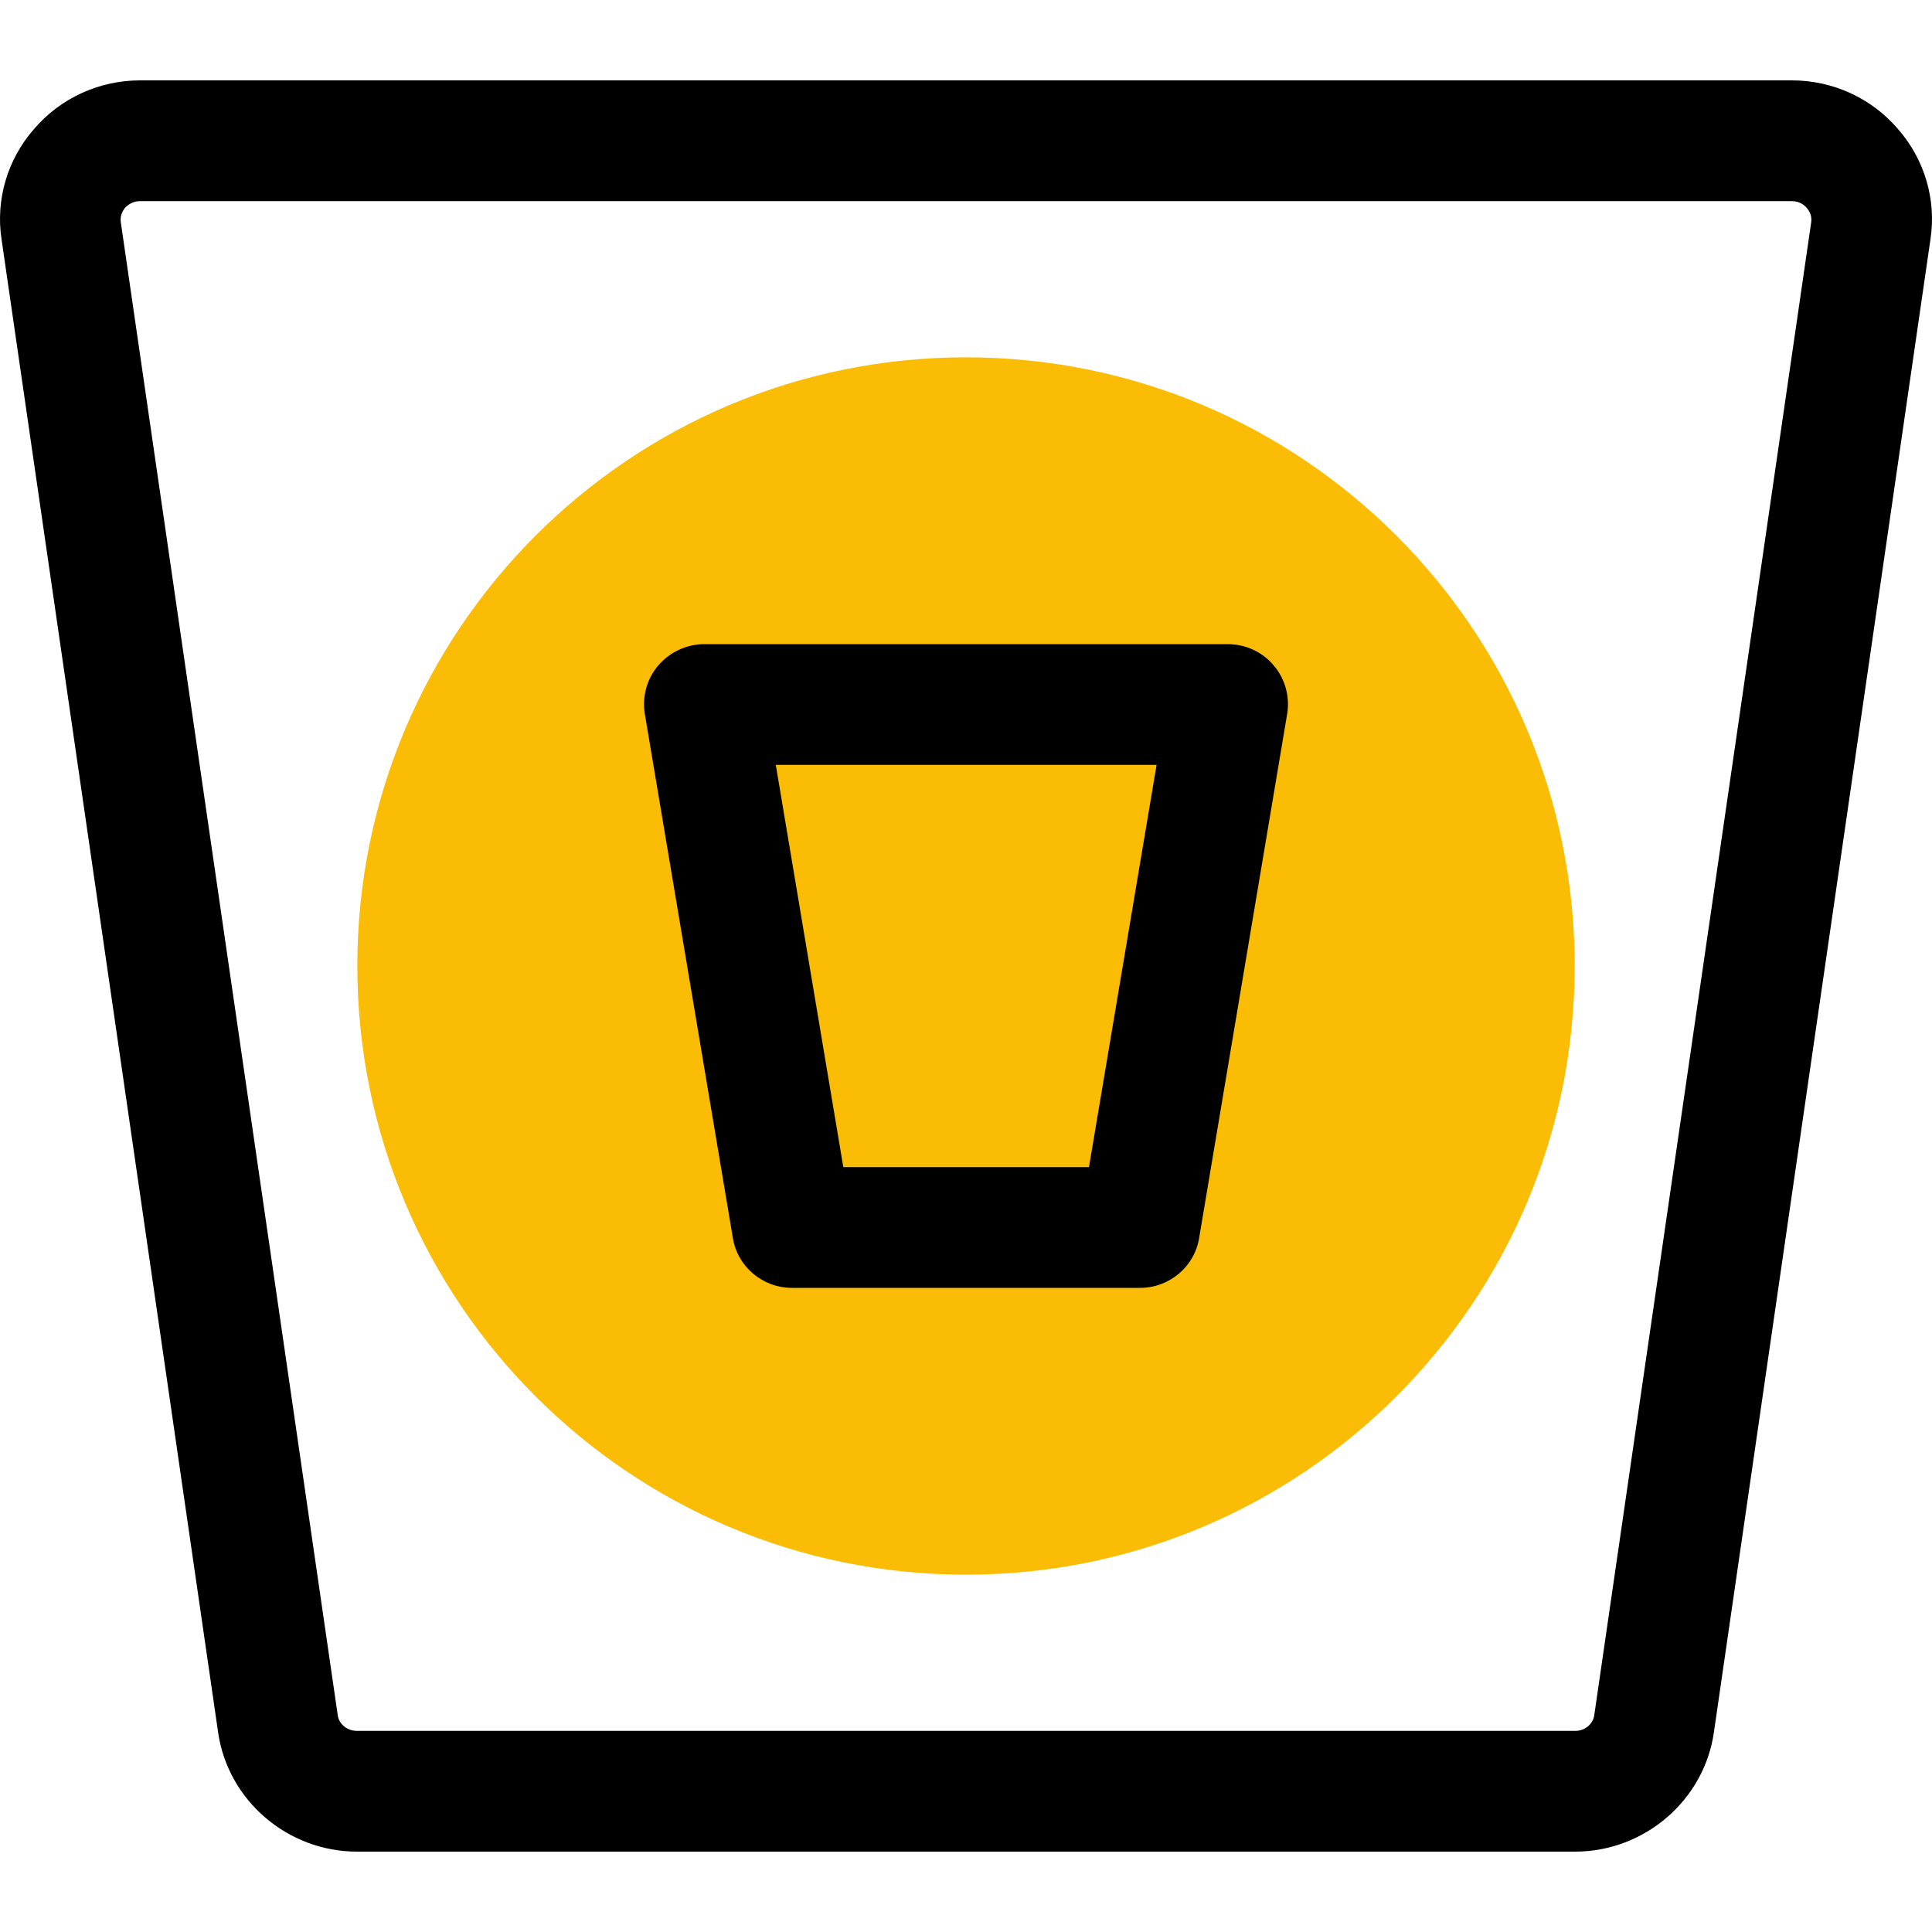 <?xml version="1.0" encoding="UTF-8"?>
<svg xmlns="http://www.w3.org/2000/svg" xmlns:xlink="http://www.w3.org/1999/xlink" width="20px" height="20px" viewBox="0 0 20 20" version="1.1">
<g id="surface1">
<path style=" stroke:none;fill-rule:nonzero;fill:rgb(98.431%,73.725%,1.961%);fill-opacity:1;" d="M 16.301 10 C 16.301 13.48 13.48 16.301 10 16.301 C 6.52 16.301 3.699 13.48 3.699 10 C 3.699 6.52 6.52 3.699 10 3.699 C 13.48 3.699 16.301 6.52 16.301 10 Z M 16.301 10 "/>
<path style=" stroke:none;fill-rule:nonzero;fill:rgb(0%,0%,0%);fill-opacity:1;" d="M 16.305 19.168 L 3.695 19.168 C 2.977 19.168 2.359 18.637 2.258 17.934 L 0.016 2.477 C -0.047 2.066 0.078 1.648 0.352 1.336 C 0.625 1.016 1.027 0.832 1.449 0.832 L 18.551 0.832 C 18.973 0.832 19.375 1.016 19.648 1.336 C 19.922 1.648 20.047 2.066 19.984 2.477 L 17.742 17.934 C 17.641 18.637 17.023 19.168 16.305 19.168 Z M 1.449 2.082 C 1.367 2.082 1.316 2.129 1.293 2.152 C 1.27 2.184 1.242 2.23 1.25 2.297 L 3.496 17.754 C 3.508 17.848 3.594 17.918 3.695 17.918 L 16.309 17.918 C 16.406 17.918 16.492 17.848 16.504 17.754 L 18.75 2.297 C 18.758 2.23 18.73 2.184 18.703 2.152 C 18.684 2.129 18.633 2.082 18.551 2.082 Z M 1.449 2.082 "/>
<path style=" stroke:none;fill-rule:nonzero;fill:rgb(0%,0%,0%);fill-opacity:1;" d="M 11.801 13.332 L 8.199 13.332 C 7.895 13.332 7.633 13.113 7.586 12.812 L 6.676 7.395 C 6.645 7.215 6.695 7.027 6.816 6.887 C 6.934 6.75 7.109 6.668 7.293 6.668 L 12.707 6.668 C 12.891 6.668 13.066 6.746 13.184 6.887 C 13.305 7.027 13.355 7.215 13.324 7.395 L 12.414 12.812 C 12.367 13.113 12.105 13.332 11.801 13.332 Z M 8.73 12.082 L 11.273 12.082 L 11.973 7.918 L 8.031 7.918 Z M 8.73 12.082 "/>
</g>
</svg>
